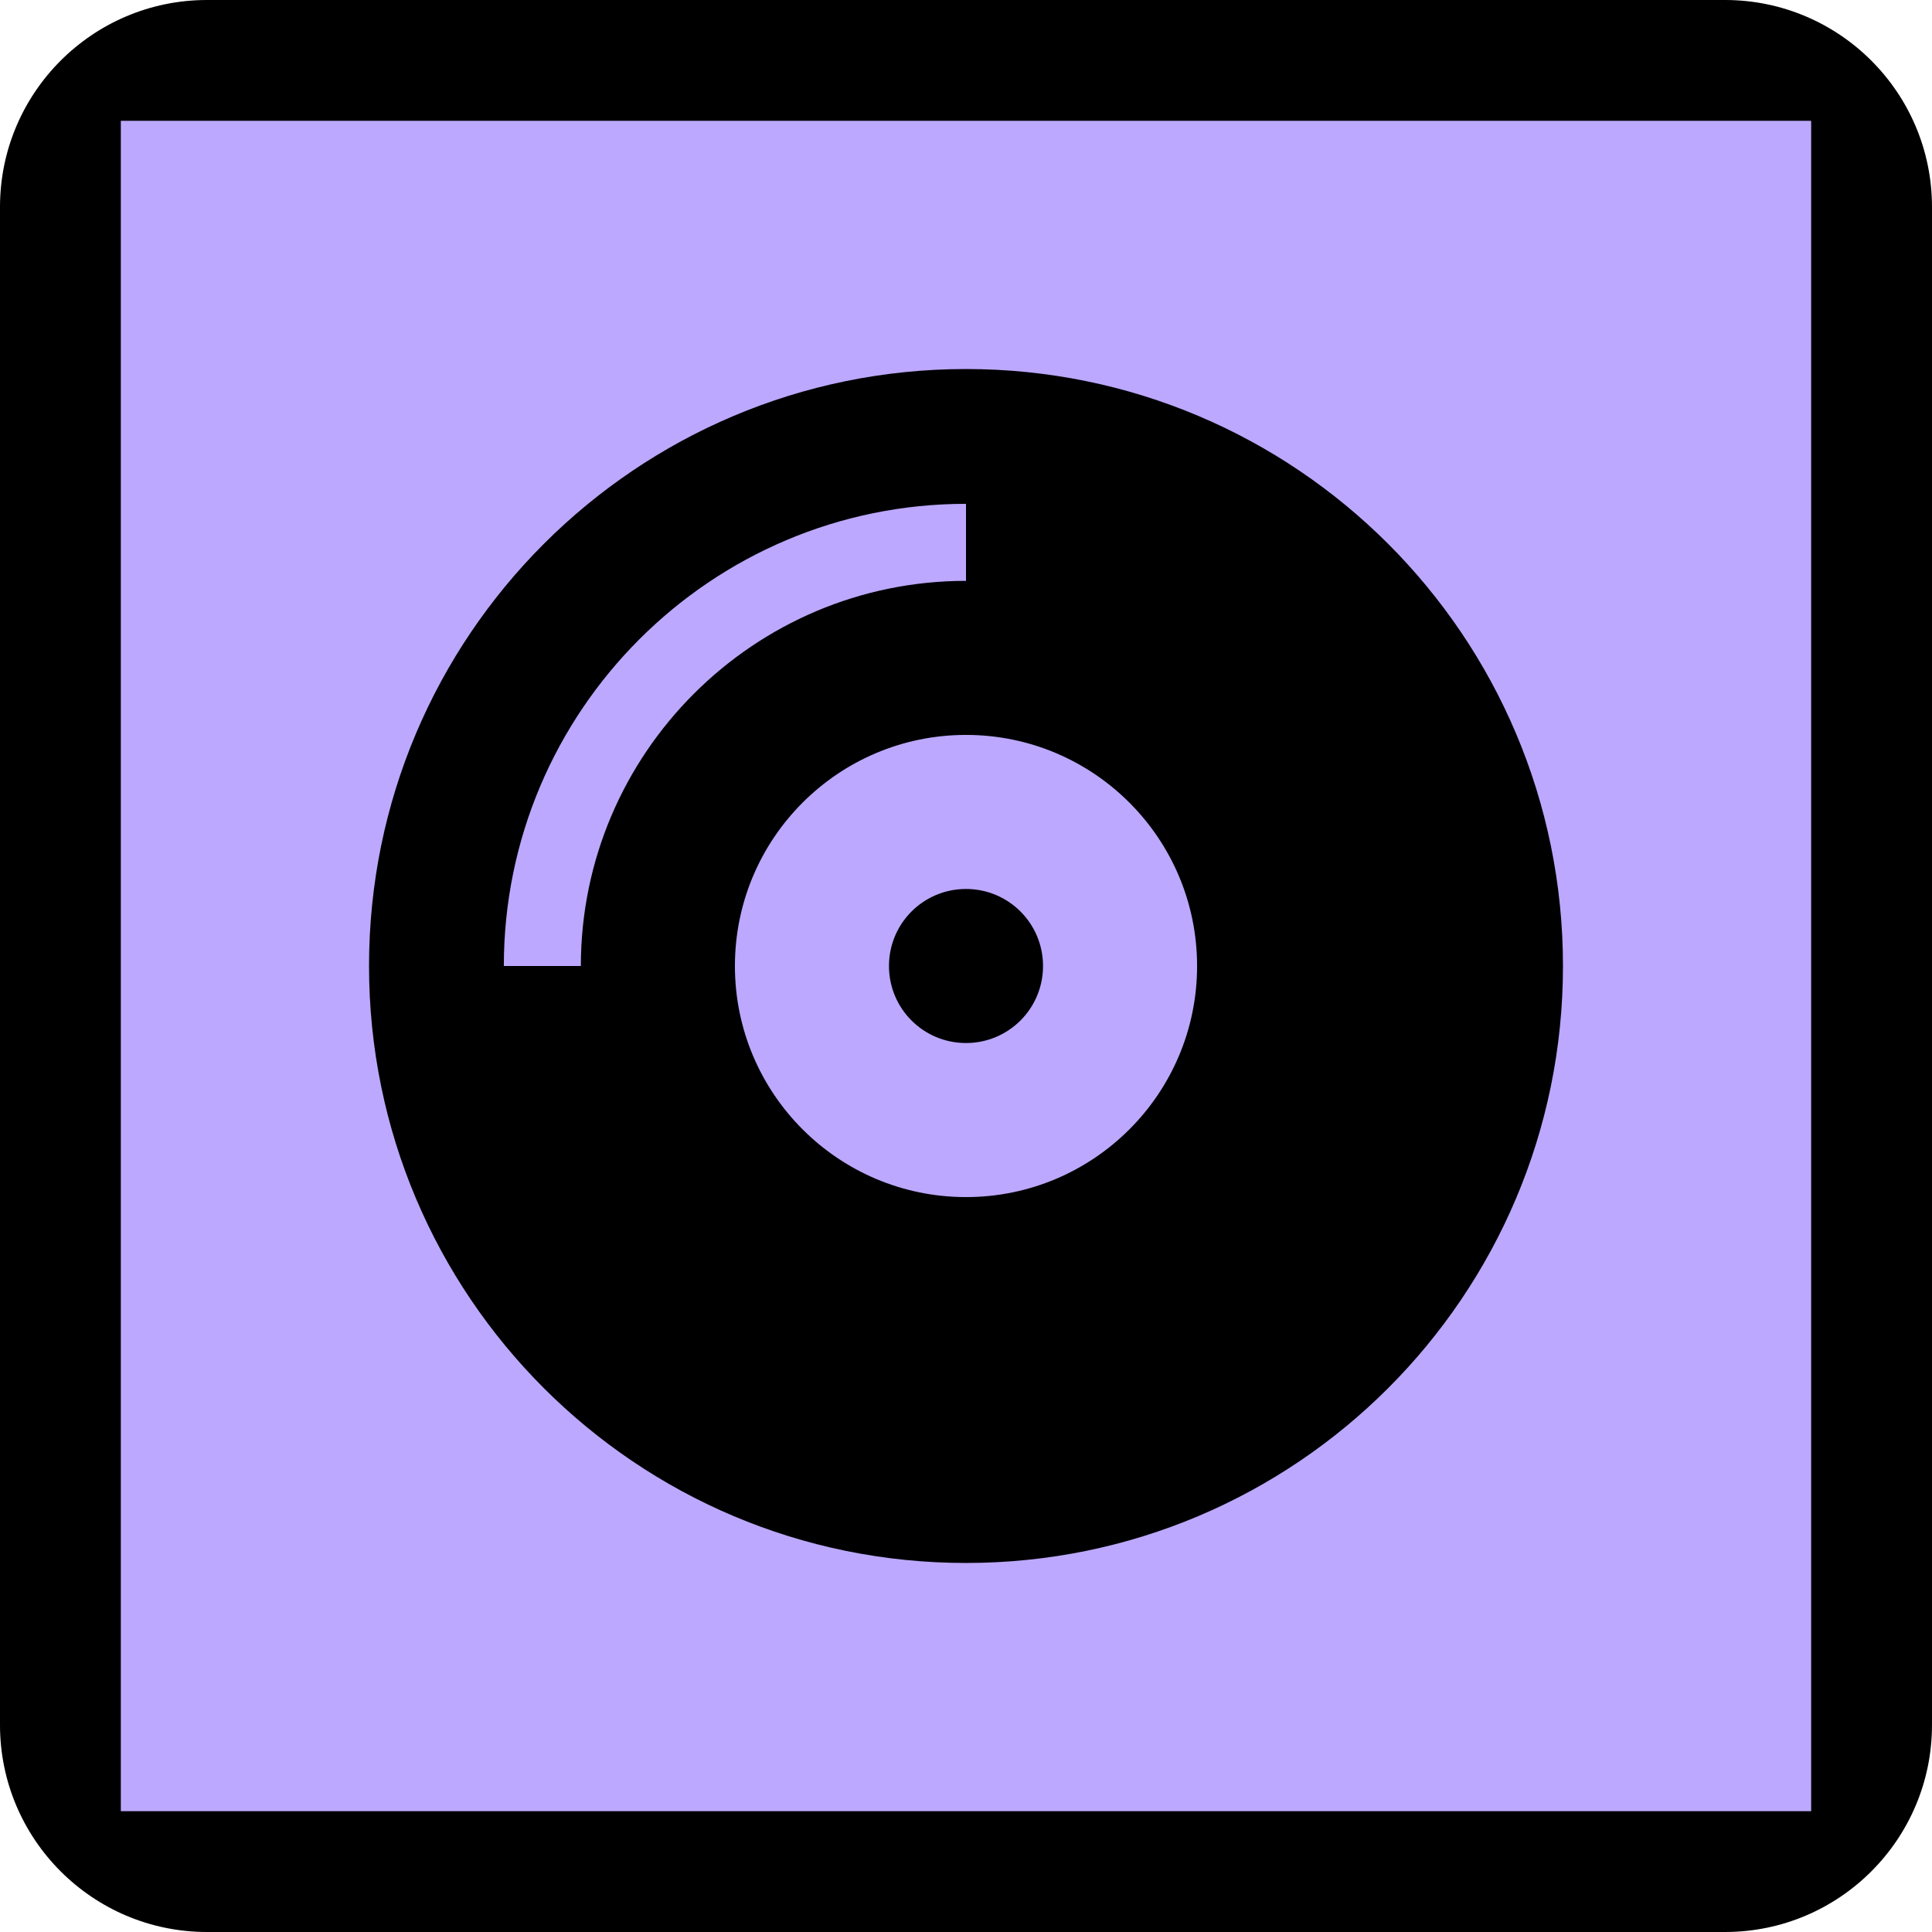 <svg xmlns="http://www.w3.org/2000/svg" width="512" height="512"><path fill="#bca8ff" d="M21.662 21.662h468.677v468.677H21.662z"/><path d="M256 97.797c-87.394 0-158.203 70.809-158.203 158.203S168.606 414.203 256 414.203 414.203 343.394 414.203 256 343.394 97.797 256 97.797zM153.934 256H133.52c0-67.555 54.925-122.48 122.48-122.48v20.413c-56.264 0-102.067 45.803-102.067 102.067zM256 317.24c-33.81 0-61.24-27.43-61.24-61.24s27.43-61.24 61.24-61.24 61.24 27.43 61.24 61.24-27.43 61.24-61.24 61.24zm0-81.653c-11.291 0-20.413 9.122-20.413 20.413s9.122 20.413 20.413 20.413 20.413-9.122 20.413-20.413-9.122-20.413-20.413-20.413zM54.857 0C24.572 0 0 24.572 0 54.857v402.286C0 487.428 24.572 512 54.857 512h402.284c30.285 0 54.857-24.572 54.857-54.857V54.857C511.998 24.572 487.426 0 457.141 0zM32.021 32.021h447.956V479.98H32.02z"/></svg>
